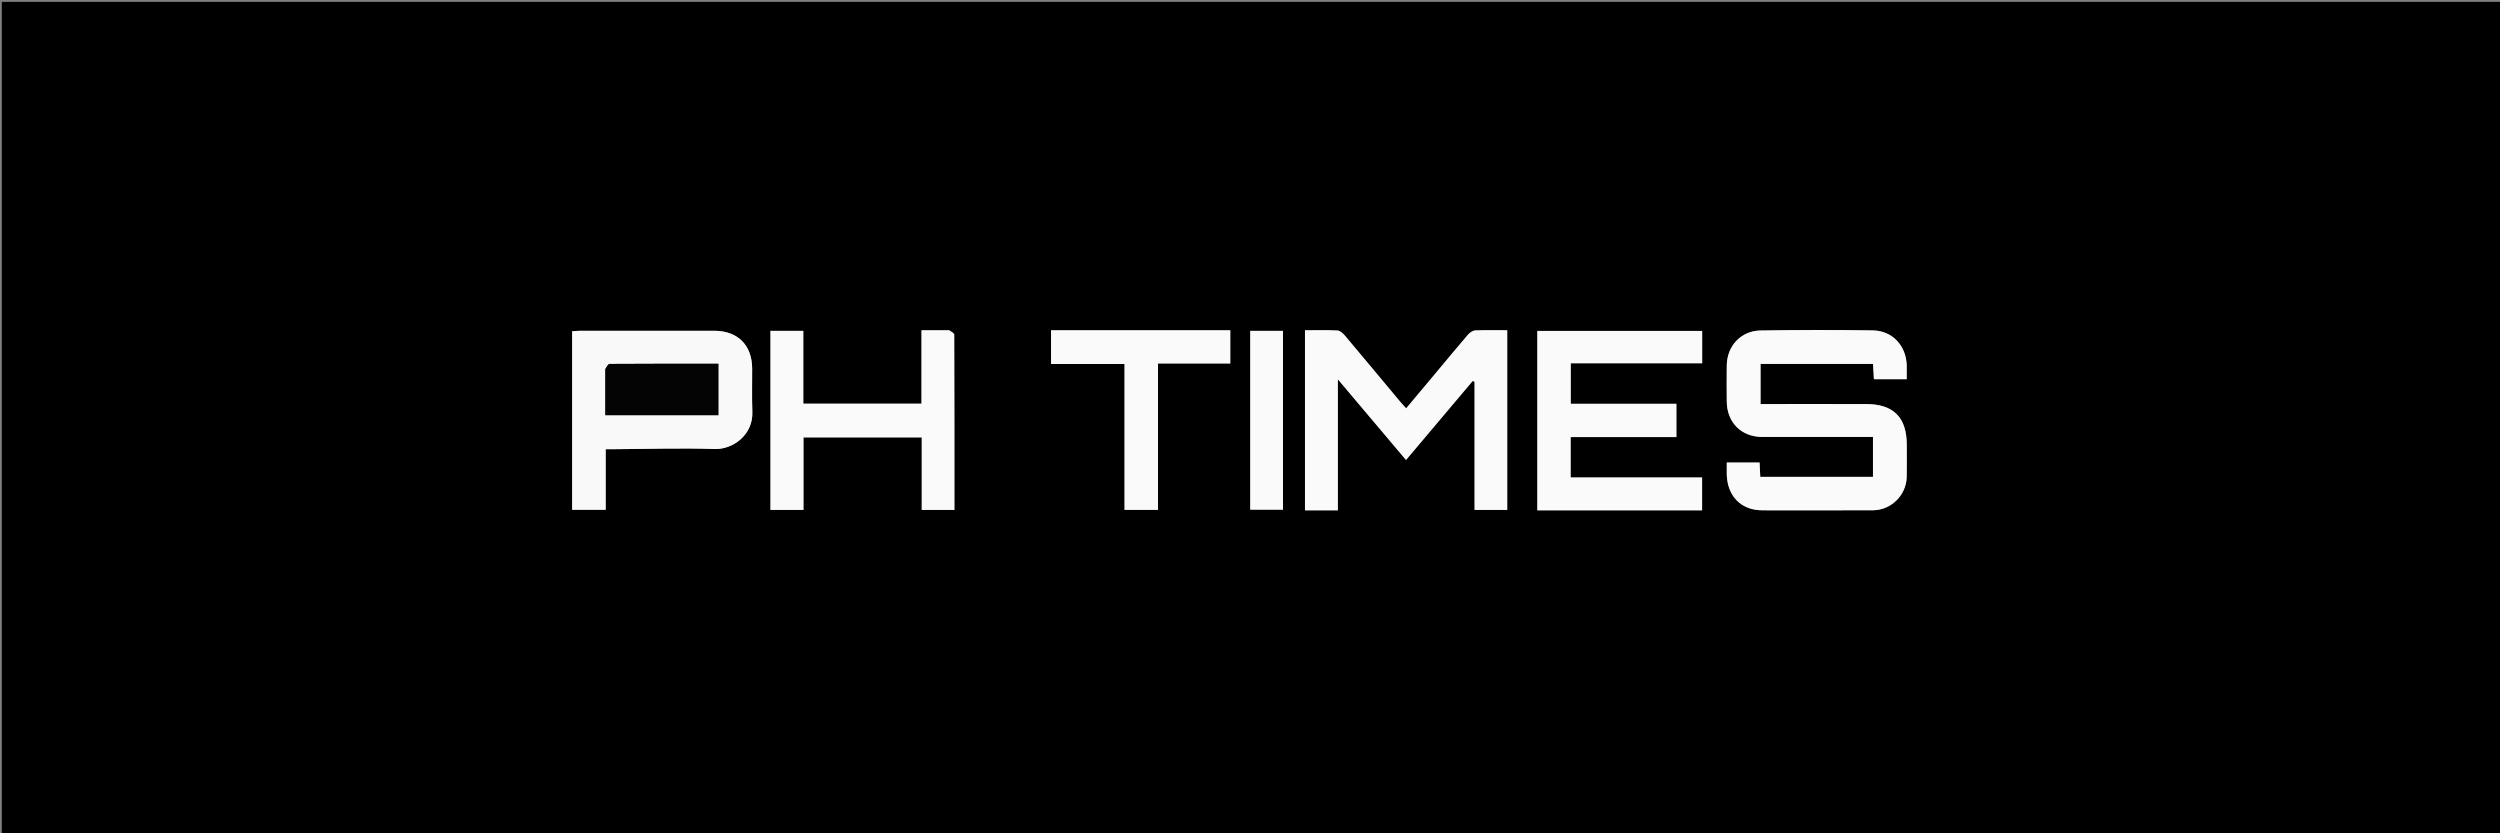 <svg version="1.1" id="Layer_1" xmlns="http://www.w3.org/2000/svg" xmlns:xlink="http://www.w3.org/1999/xlink" x="0px" y="0px"
	 width="100%" viewBox="0 0 1500 500" enable-background="new 0 0 1500 500" xml:space="preserve">
<rect x="0" y="0" width="1500" height="500" fill="#808080" stroke="none"/>
<path fill="#000000" opacity="1" stroke="none" 
	d="
M1422,501 
	C948.059,501 474.618,501 1.089,501 
	C1.089,334.413 1.089,167.827 1.089,1.12 
	C501,1.12 1001,1.12 1500.995,1.12 
	C1500.995,167.715 1500.995,334.358 1500.992,501 
	C1474.826,501 1448.663,501 1422,501 
M1036.072,285.334 
	C1036.57,297.954 1044.904,306.165 1057.337,306.179 
	C1079.491,306.204 1101.644,306.236 1123.797,306.149 
	C1134.668,306.107 1143.781,297.069 1144.011,286.219 
	C1144.149,279.726 1144.068,273.227 1144.051,266.731 
	C1144.007,250.481 1136.109,242.499 1119.846,242.444 
	C1100.358,242.377 1080.869,242.427 1061.381,242.426 
	C1059.643,242.426 1057.906,242.426 1056.331,242.426 
	C1056.331,233.932 1056.331,226.214 1056.331,218.351 
	C1079.001,218.351 1101.29,218.351 1123.813,218.351 
	C1123.992,221.372 1124.163,224.275 1124.356,227.533 
	C1127.878,227.533 1131.018,227.533 1134.158,227.533 
	C1137.399,227.533 1140.64,227.533 1144.032,227.533 
	C1144.032,224.316 1144.081,221.826 1144.024,219.337 
	C1143.756,207.536 1135.517,198.439 1123.716,198.253 
	C1101.236,197.9 1078.742,197.932 1056.262,198.309 
	C1044.474,198.507 1036.159,207.684 1036.063,219.387 
	C1036.004,226.549 1035.982,233.712 1036.061,240.874 
	C1036.201,253.567 1044.809,262.149 1057.406,262.168 
	C1077.394,262.199 1097.382,262.177 1117.37,262.177 
	C1119.475,262.177 1121.579,262.177 1123.781,262.177 
	C1123.781,270.587 1123.781,278.335 1123.781,286.131 
	C1101.099,286.131 1078.717,286.131 1056.159,286.131 
	C1056.006,283.059 1055.87,280.31 1055.733,277.539 
	C1048.973,277.539 1042.6,277.539 1036.069,277.539 
	C1036.069,280.096 1036.069,282.255 1036.072,285.334 
M792.505,306.189 
	C795.79,306.189 799.075,306.189 802.707,306.189 
	C802.707,280.08 802.707,254.528 802.707,227.553 
	C816.786,244.221 830.019,259.885 843.608,275.973 
	C857.086,260.003 870.369,244.263 883.652,228.524 
	C884.017,228.726 884.382,228.929 884.747,229.131 
	C884.747,254.705 884.747,280.279 884.747,305.958 
	C891.586,305.958 898.018,305.958 904.335,305.958 
	C904.335,269.946 904.335,234.212 904.335,198.152 
	C897.688,198.152 891.369,197.984 885.07,198.274 
	C883.57,198.343 881.799,199.647 880.733,200.884 
	C874.326,208.315 868.091,215.894 861.795,223.42 
	C855.834,230.545 849.868,237.665 843.699,245.033 
	C842.175,243.332 840.934,242.03 839.784,240.652 
	C828.905,227.628 818.075,214.564 807.129,201.597 
	C805.932,200.18 804.149,198.42 802.55,198.328 
	C796.114,197.954 789.644,198.173 782.988,198.173 
	C782.988,234.348 782.988,270.09 782.988,306.189 
	C785.97,306.189 788.767,306.189 792.505,306.189 
M935.524,306.189 
	C964.131,306.189 992.739,306.189 1021.253,306.189 
	C1021.253,299.376 1021.253,293.129 1021.253,286.471 
	C994.817,286.471 968.719,286.471 942.378,286.471 
	C942.378,278.289 942.378,270.531 942.378,262.221 
	C963.683,262.221 984.743,262.221 1005.831,262.221 
	C1005.831,255.402 1005.831,249.138 1005.831,242.273 
	C984.542,242.273 963.502,242.273 942.442,242.273 
	C942.442,233.939 942.442,226.215 942.442,217.974 
	C968.967,217.974 995.188,217.974 1021.303,217.974 
	C1021.303,211.176 1021.303,204.906 1021.303,198.57 
	C988.135,198.57 955.278,198.57 922.399,198.57 
	C922.399,234.594 922.399,270.194 922.399,306.189 
	C926.598,306.189 930.567,306.189 935.524,306.189 
M343.287,225.5 
	C343.287,252.264 343.287,279.027 343.287,305.899 
	C350.219,305.899 356.617,305.899 363.417,305.899 
	C363.417,293.716 363.417,281.823 363.417,269.512 
	C365.452,269.512 367.096,269.519 368.74,269.511 
	C388.728,269.405 408.734,268.734 428.695,269.414 
	C439.682,269.788 451.917,261.001 451.409,247.095 
	C451.093,238.444 451.354,229.773 451.302,221.111 
	C451.217,207.018 442.621,198.476 428.51,198.468 
	C401.691,198.452 374.872,198.459 348.052,198.475 
	C346.612,198.475 345.172,198.638 343.287,198.753 
	C343.287,207.567 343.287,216.033 343.287,225.5 
M569.141,198.169 
	C563.857,198.169 558.572,198.169 552.898,198.169 
	C552.898,213.053 552.898,227.476 552.898,242.182 
	C529.131,242.182 505.768,242.182 481.976,242.182 
	C481.976,227.482 481.976,213.057 481.976,198.518 
	C475.169,198.518 468.794,198.518 462.278,198.518 
	C462.278,234.502 462.278,270.114 462.278,305.957 
	C468.891,305.957 475.329,305.957 482.082,305.957 
	C482.082,291.394 482.082,276.926 482.082,262.438 
	C505.813,262.438 529.231,262.438 553.05,262.438 
	C553.05,277.13 553.05,291.545 553.05,305.967 
	C559.735,305.967 566.014,305.967 572.644,305.967 
	C572.644,270.76 572.663,235.8 572.536,200.841 
	C572.532,199.953 570.923,199.071 569.141,198.169 
M667.5,198.146 
	C655.262,198.146 643.023,198.146 630.627,198.146 
	C630.627,205.191 630.627,211.46 630.627,218.412 
	C645.329,218.412 659.855,218.412 674.721,218.412 
	C674.721,248 674.721,276.905 674.721,305.925 
	C681.498,305.925 687.906,305.925 694.808,305.925 
	C694.808,276.565 694.808,247.495 694.808,218.094 
	C709.58,218.094 723.856,218.094 738.167,218.094 
	C738.167,211.344 738.167,204.936 738.167,198.146 
	C714.743,198.146 691.621,198.146 667.5,198.146 
M769.791,266.5 
	C769.791,243.787 769.791,221.073 769.791,198.501 
	C762.633,198.501 756.379,198.501 750.155,198.501 
	C750.155,234.57 750.155,270.284 750.155,305.811 
	C756.822,305.811 763.204,305.811 769.791,305.811 
	C769.791,292.788 769.791,280.144 769.791,266.5 
z"/>
<path fill="#FAFAFA" opacity="1" stroke="none" 
	d="
M1036.071,284.875 
	C1036.069,282.255 1036.069,280.096 1036.069,277.539 
	C1042.6,277.539 1048.973,277.539 1055.733,277.539 
	C1055.87,280.31 1056.006,283.059 1056.159,286.131 
	C1078.717,286.131 1101.099,286.131 1123.781,286.131 
	C1123.781,278.335 1123.781,270.587 1123.781,262.177 
	C1121.579,262.177 1119.475,262.177 1117.37,262.177 
	C1097.382,262.177 1077.394,262.199 1057.406,262.168 
	C1044.809,262.149 1036.201,253.567 1036.061,240.874 
	C1035.982,233.712 1036.004,226.549 1036.063,219.387 
	C1036.159,207.684 1044.474,198.507 1056.262,198.309 
	C1078.742,197.932 1101.236,197.9 1123.716,198.253 
	C1135.517,198.439 1143.756,207.536 1144.024,219.337 
	C1144.081,221.826 1144.032,224.316 1144.032,227.533 
	C1140.64,227.533 1137.399,227.533 1134.158,227.533 
	C1131.018,227.533 1127.878,227.533 1124.356,227.533 
	C1124.163,224.275 1123.992,221.372 1123.813,218.351 
	C1101.29,218.351 1079.001,218.351 1056.331,218.351 
	C1056.331,226.214 1056.331,233.932 1056.331,242.426 
	C1057.906,242.426 1059.643,242.426 1061.381,242.426 
	C1080.869,242.427 1100.358,242.377 1119.846,242.444 
	C1136.109,242.499 1144.007,250.481 1144.051,266.731 
	C1144.068,273.227 1144.149,279.726 1144.011,286.219 
	C1143.781,297.069 1134.668,306.107 1123.797,306.149 
	C1101.644,306.236 1079.491,306.204 1057.337,306.179 
	C1044.904,306.165 1036.57,297.954 1036.071,284.875 
z"/>
<path fill="#FAFAFA" opacity="1" stroke="none" 
	d="
M792.035,306.189 
	C788.767,306.189 785.97,306.189 782.988,306.189 
	C782.988,270.09 782.988,234.348 782.988,198.173 
	C789.644,198.173 796.114,197.954 802.55,198.328 
	C804.149,198.42 805.932,200.18 807.129,201.597 
	C818.075,214.564 828.905,227.628 839.784,240.652 
	C840.934,242.03 842.175,243.332 843.699,245.033 
	C849.868,237.665 855.834,230.545 861.795,223.42 
	C868.091,215.894 874.326,208.315 880.733,200.884 
	C881.799,199.647 883.57,198.343 885.07,198.274 
	C891.369,197.984 897.688,198.152 904.335,198.152 
	C904.335,234.212 904.335,269.946 904.335,305.958 
	C898.018,305.958 891.586,305.958 884.747,305.958 
	C884.747,280.279 884.747,254.705 884.747,229.131 
	C884.382,228.929 884.017,228.726 883.652,228.524 
	C870.369,244.263 857.086,260.003 843.608,275.973 
	C830.019,259.885 816.786,244.221 802.707,227.553 
	C802.707,254.528 802.707,280.08 802.707,306.189 
	C799.075,306.189 795.79,306.189 792.035,306.189 
z"/>
<path fill="#FAFAFA" opacity="1" stroke="none" 
	d="
M935.03,306.189 
	C930.567,306.189 926.598,306.189 922.399,306.189 
	C922.399,270.194 922.399,234.594 922.399,198.57 
	C955.278,198.57 988.135,198.57 1021.303,198.57 
	C1021.303,204.906 1021.303,211.176 1021.303,217.974 
	C995.188,217.974 968.967,217.974 942.442,217.974 
	C942.442,226.215 942.442,233.939 942.442,242.273 
	C963.502,242.273 984.542,242.273 1005.831,242.273 
	C1005.831,249.138 1005.831,255.402 1005.831,262.221 
	C984.743,262.221 963.683,262.221 942.378,262.221 
	C942.378,270.531 942.378,278.289 942.378,286.471 
	C968.719,286.471 994.817,286.471 1021.253,286.471 
	C1021.253,293.129 1021.253,299.376 1021.253,306.189 
	C992.739,306.189 964.131,306.189 935.03,306.189 
z"/>
<path fill="#F9F9F9" opacity="1" stroke="none" 
	d="
M343.287,225 
	C343.287,216.033 343.287,207.567 343.287,198.753 
	C345.172,198.638 346.612,198.475 348.052,198.475 
	C374.872,198.459 401.691,198.452 428.51,198.468 
	C442.621,198.476 451.217,207.018 451.302,221.111 
	C451.354,229.773 451.093,238.444 451.409,247.095 
	C451.917,261.001 439.682,269.788 428.695,269.414 
	C408.734,268.734 388.728,269.405 368.74,269.511 
	C367.096,269.519 365.452,269.512 363.417,269.512 
	C363.417,281.823 363.417,293.716 363.417,305.899 
	C356.617,305.899 350.219,305.899 343.287,305.899 
	C343.287,279.027 343.287,252.264 343.287,225 
M363.159,221.852 
	C363.159,230.81 363.159,239.769 363.159,249.129 
	C386.049,249.129 408.556,249.129 431.042,249.129 
	C431.042,238.702 431.042,228.663 431.042,218.238 
	C409.004,218.238 387.38,218.207 365.758,218.352 
	C364.886,218.357 364.026,220.027 363.159,221.852 
z"/>
<path fill="#FAFAFA" opacity="1" stroke="none" 
	d="
M569.602,198.177 
	C570.923,199.071 572.532,199.953 572.536,200.841 
	C572.663,235.8 572.644,270.76 572.644,305.967 
	C566.014,305.967 559.735,305.967 553.05,305.967 
	C553.05,291.545 553.05,277.13 553.05,262.438 
	C529.231,262.438 505.813,262.438 482.082,262.438 
	C482.082,276.926 482.082,291.394 482.082,305.957 
	C475.329,305.957 468.891,305.957 462.278,305.957 
	C462.278,270.114 462.278,234.502 462.278,198.518 
	C468.794,198.518 475.169,198.518 481.976,198.518 
	C481.976,213.057 481.976,227.482 481.976,242.182 
	C505.768,242.182 529.131,242.182 552.898,242.182 
	C552.898,227.476 552.898,213.053 552.898,198.169 
	C558.572,198.169 563.857,198.169 569.602,198.177 
z"/>
<path fill="#FAFAFA" opacity="1" stroke="none" 
	d="
M668,198.146 
	C691.621,198.146 714.743,198.146 738.167,198.146 
	C738.167,204.936 738.167,211.344 738.167,218.094 
	C723.856,218.094 709.58,218.094 694.808,218.094 
	C694.808,247.495 694.808,276.565 694.808,305.925 
	C687.906,305.925 681.498,305.925 674.721,305.925 
	C674.721,276.905 674.721,248 674.721,218.412 
	C659.855,218.412 645.329,218.412 630.627,218.412 
	C630.627,211.46 630.627,205.191 630.627,198.146 
	C643.023,198.146 655.262,198.146 668,198.146 
z"/>
<path fill="#FAFAFA" opacity="1" stroke="none" 
	d="
M769.791,267 
	C769.791,280.144 769.791,292.788 769.791,305.811 
	C763.204,305.811 756.822,305.811 750.155,305.811 
	C750.155,270.284 750.155,234.57 750.155,198.501 
	C756.379,198.501 762.633,198.501 769.791,198.501 
	C769.791,221.073 769.791,243.787 769.791,267 
z"/>
<path fill="#040404" opacity="1" stroke="none" 
	d="
M363.16,221.386 
	C364.026,220.027 364.886,218.357 365.758,218.352 
	C387.38,218.207 409.004,218.238 431.042,218.238 
	C431.042,228.663 431.042,238.702 431.042,249.129 
	C408.556,249.129 386.049,249.129 363.159,249.129 
	C363.159,239.769 363.159,230.81 363.16,221.386 
z"/>
</svg>